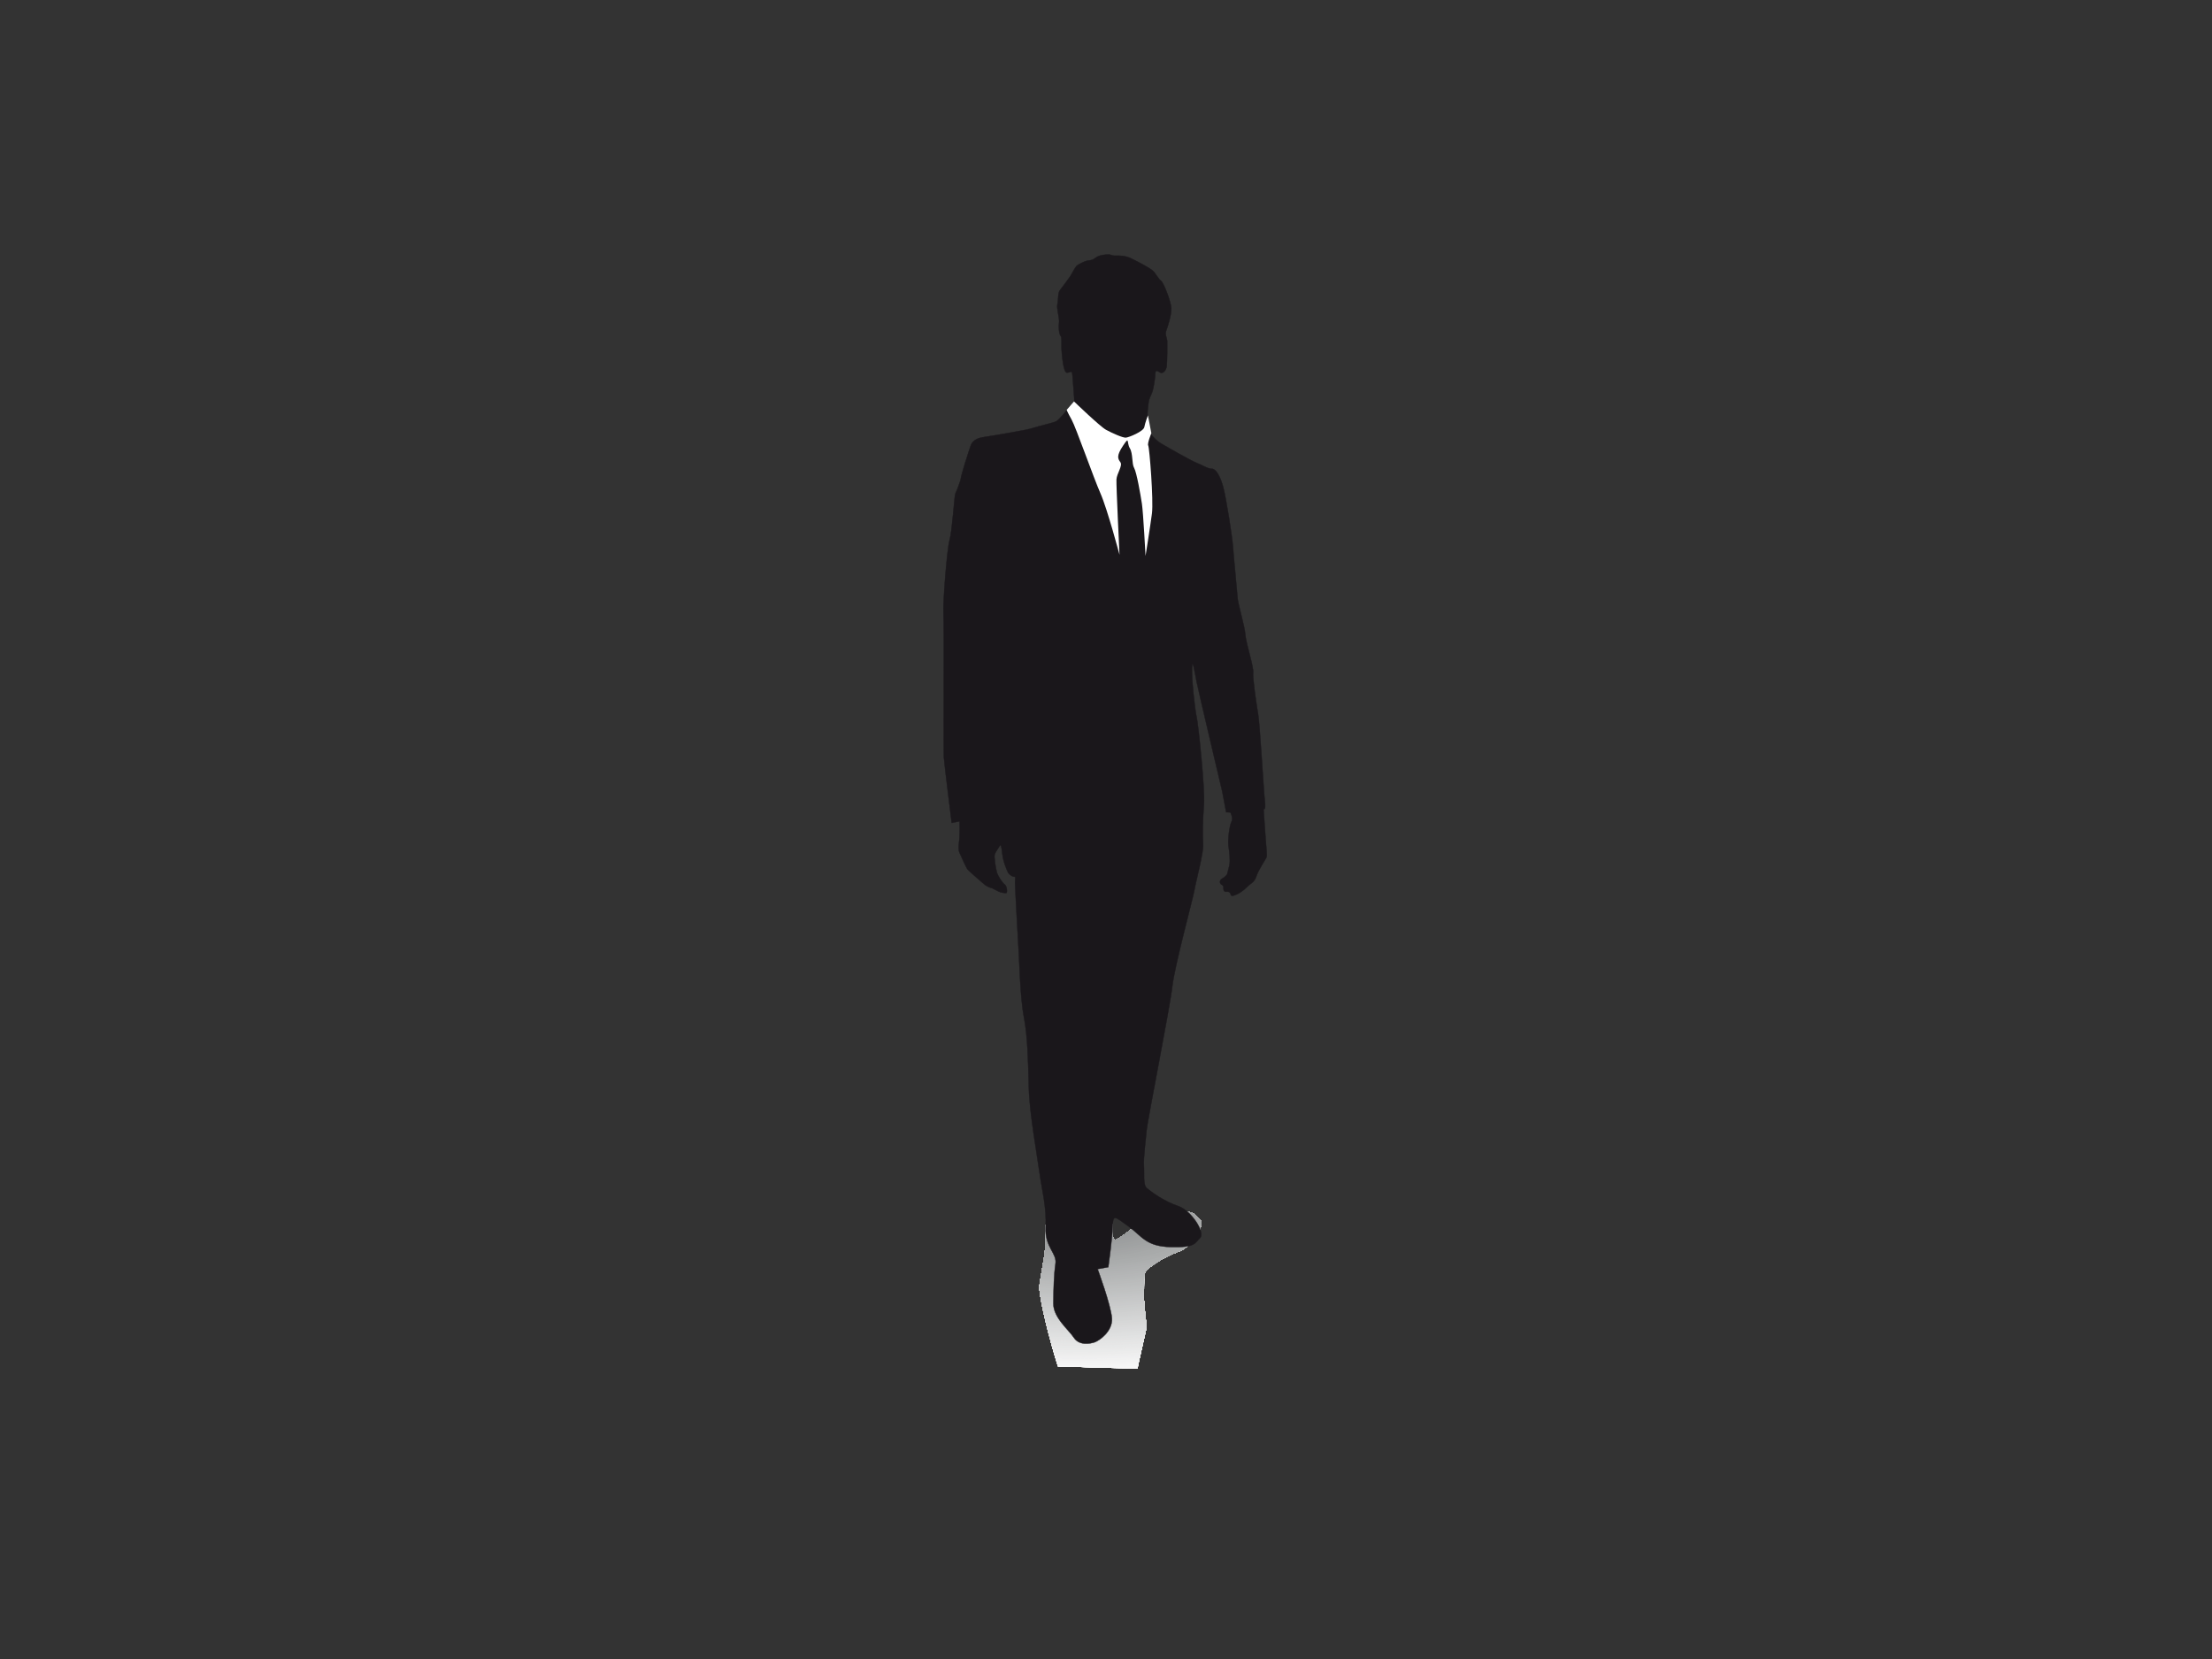 <?xml version="1.0" encoding="utf-8"?>
<!-- Generator: Adobe Illustrator 17.0.0, SVG Export Plug-In . SVG Version: 6.00 Build 0)  -->
<!DOCTYPE svg PUBLIC "-//W3C//DTD SVG 1.1//EN" "http://www.w3.org/Graphics/SVG/1.1/DTD/svg11.dtd">
<svg version="1.1" id="Layer_1" xmlns="http://www.w3.org/2000/svg" xmlns:xlink="http://www.w3.org/1999/xlink" x="0px" y="0px"
	 width="800px" height="600px" viewBox="0 0 800 600" enable-background="new 0 0 800 600" xml:space="preserve">
<rect x="0" y="0" width="800" height="600" fill="#333333" stroke="none"/>
<g>
	<g>
		<g>
			<defs>
				<path id="SVGID_1_" d="M401.621,436.762c0.37,3.103,0.745,6.644,0.807,8.717c0.128,4.285,0.671,3.531,5.625-0.034
					c4.954-3.566,6.302-7.316,15.362-7.537c9.061-0.223,8.598,1.366,10.603,3.281c2.005,1.914-3.178,9.951-7.847,11.521
					c-5.437,1.828-9.97,5.313-11.399,6.496c-1.429,1.183-0.845,5.073-1.058,8.115c-0.213,3.042,0.745,9.745,0.963,12.754
					c0.016,0.217-3.336,14.335-3.244,14.923l-28.794-0.819c-2.732-8.468-7.179-25.781-6.684-29.404
					c0.877-6.417,2.574-12.349,2.234-19.708c-0.214-4.611,1.464-7.099,2.51-9.271L401.621,436.762z"/>
			</defs>
			<clipPath id="SVGID_2_">
				<use xlink:href="#SVGID_1_"  overflow="visible"/>
			</clipPath>
			<g clip-path="url(#SVGID_2_)">
				<g>
					<defs>
						<path id="SVGID_3_" d="M401.621,436.762c0.37,3.103,0.745,6.644,0.807,8.717c0.128,4.285,0.671,3.531,5.625-0.034
							c4.954-3.566,6.302-7.316,15.362-7.537c9.061-0.223,8.598,1.366,10.603,3.281c2.005,1.914-3.178,9.951-7.847,11.521
							c-5.437,1.828-9.97,5.313-11.399,6.496c-1.429,1.183-0.845,5.073-1.058,8.115c-0.213,3.042,0.745,9.745,0.963,12.754
							c0.016,0.217-3.336,14.335-3.244,14.923l-28.794-0.819c-2.732-8.468-7.179-25.781-6.684-29.404
							c0.877-6.417,2.574-12.349,2.234-19.708c-0.214-4.611,1.464-7.099,2.51-9.271L401.621,436.762z"/>
					</defs>
					<clipPath id="SVGID_4_">
						<use xlink:href="#SVGID_3_"  overflow="visible"/>
					</clipPath>
					<g clip-path="url(#SVGID_4_)">
						<polygon fill="#FFFFFF" points="375.918,435.797 434.461,435.797 434.461,494.998 375.918,494.998 375.918,435.797 						"/>
						<path fill="#FFFFFF" d="M534.031,386.373c68.113,30.326,60.612,77.736-16.752,105.895
							c-77.365,28.158-195.295,26.402-263.407-3.924c-68.113-30.326-60.612-77.735,16.752-105.895
							C347.989,354.29,465.918,356.047,534.031,386.373z"/>
						<path fill="#FFFFFF" d="M521.774,390.848c62.181,27.685,55.333,70.968-15.294,96.674
							c-70.628,25.707-178.288,24.103-240.469-3.583c-62.181-27.686-55.334-70.967,15.294-96.674
							C351.933,361.559,459.593,363.163,521.774,390.848z"/>
						<path fill="#FFFFFF" d="M509.567,395.337c56.243,25.041,50.049,64.19-13.833,87.441
							c-63.883,23.252-161.261,21.801-217.503-3.24c-56.243-25.041-50.049-64.19,13.833-87.441
							C355.947,368.845,453.325,370.296,509.567,395.337z"/>
						<path fill="#FDFDFD" d="M508.099,395.818c55.53,24.725,49.415,63.377-13.659,86.334
							c-63.074,22.957-159.219,21.524-214.749-3.199c-55.531-24.724-49.416-63.377,13.659-86.334
							C356.423,369.662,452.568,371.094,508.099,395.818z"/>
						<path fill="#FCFCFC" d="M506.675,396.345c54.818,24.407,48.782,62.564-13.483,85.227
							c-62.264,22.663-157.177,21.249-211.996-3.159c-54.819-24.407-48.782-62.564,13.483-85.227
							C356.944,370.524,451.856,371.937,506.675,396.345z"/>
						<path fill="#FAFAFA" d="M505.206,396.909c54.107,24.09,48.148,61.752-13.308,84.12
							c-61.456,22.369-155.136,20.973-209.243-3.117c-54.106-24.09-48.148-61.752,13.308-84.12
							C357.419,371.423,451.099,372.818,505.206,396.909z"/>
						<path fill="#F9F9F9" d="M503.737,397.435c53.395,23.773,47.515,60.939-13.133,83.014
							c-60.648,22.074-153.095,20.697-206.49-3.076c-53.394-23.773-47.515-60.939,13.133-83.014
							C357.895,372.284,450.342,373.661,503.737,397.435z"/>
						<path fill="#F7F7F7" d="M502.268,397.961c52.682,23.456,46.882,60.126-12.958,81.906s-151.054,20.421-203.737-3.035
							c-52.683-23.456-46.881-60.126,12.958-81.907C358.371,373.145,449.585,374.504,502.268,397.961z"/>
						<path fill="#F5F6F6" d="M500.8,398.525c51.971,23.139,46.248,59.314-12.782,80.8c-59.031,21.485-149.013,20.145-200.983-2.995
							c-51.971-23.139-46.248-59.314,12.783-80.799C358.847,374.045,448.829,375.385,500.8,398.525z"/>
						<path fill="#F4F4F4" d="M499.331,399.051c51.259,22.823,45.614,58.502-12.608,79.693
							c-58.221,21.192-146.971,19.87-198.23-2.953c-51.259-22.823-45.614-58.502,12.607-79.693
							C359.323,374.907,448.072,376.228,499.331,399.051z"/>
						<path fill="#F2F3F3" d="M497.862,399.532c50.547,22.506,44.981,57.69-12.433,78.586
							c-57.413,20.897-144.93,19.593-195.477-2.912c-50.547-22.505-44.981-57.689,12.433-78.586
							C359.798,375.724,447.316,377.027,497.862,399.532z"/>
						<path fill="#F1F1F1" d="M496.393,400.097c49.835,22.188,44.348,56.877-12.257,77.479
							c-56.604,20.602-142.888,19.317-192.723-2.871c-49.835-22.188-44.347-56.877,12.257-77.479
							C360.275,376.622,446.558,377.908,496.393,400.097z"/>
						<path fill="#EFEFF0" d="M494.924,400.623c49.124,21.872,43.714,56.064-12.082,76.373
							c-55.796,20.308-140.847,19.041-189.97-2.831c-49.123-21.871-43.713-56.064,12.083-76.372
							C360.75,377.484,445.802,378.752,494.924,400.623z"/>
						<path fill="#EEEEEE" d="M493.456,401.149c48.411,21.554,43.08,55.251-11.908,75.265
							c-54.987,20.014-138.806,18.766-187.217-2.789c-48.411-21.555-43.08-55.251,11.908-75.266
							C361.226,378.345,445.045,379.595,493.456,401.149z"/>
						<path fill="#ECECEC" d="M491.987,401.713c47.699,21.237,42.447,54.439-11.732,74.159
							c-54.179,19.72-136.765,18.49-184.464-2.748c-47.699-21.238-42.447-54.439,11.732-74.159
							C361.702,379.245,444.288,380.475,491.987,401.713z"/>
						<path fill="#EAEBEB" d="M490.556,402.239c46.987,20.921,41.813,53.627-11.556,73.052
							c-53.37,19.425-134.724,18.214-181.711-2.707c-46.988-20.921-41.813-53.626,11.557-73.052
							C362.216,380.107,443.569,381.318,490.556,402.239z"/>
						<path fill="#E9E9E9" d="M489.087,402.765c46.276,20.603,41.18,52.814-11.381,71.945
							c-52.562,19.131-132.683,17.937-178.958-2.666c-46.275-20.603-41.18-52.814,11.382-71.945
							C362.691,380.968,442.812,382.161,489.087,402.765z"/>
						<path fill="#E7E8E8" d="M487.619,403.329c45.564,20.287,40.547,52.002-11.206,70.838
							c-51.753,18.837-130.642,17.662-176.205-2.625c-45.564-20.287-40.546-52.002,11.207-70.839
							C363.167,381.867,442.055,383.043,487.619,403.329z"/>
						<path fill="#E6E6E6" d="M486.151,403.811c44.852,19.97,39.913,51.189-11.031,69.731
							c-50.945,18.542-128.601,17.386-173.452-2.584c-44.852-19.97-39.912-51.189,11.031-69.731
							C363.643,382.684,441.299,383.841,486.151,403.811z"/>
						<path fill="#E4E5E5" d="M484.682,404.337c44.14,19.653,39.279,50.376-10.857,68.624
							c-50.135,18.248-126.558,17.11-170.698-2.543c-44.139-19.653-39.279-50.376,10.857-68.625
							C364.119,383.546,440.542,384.685,484.682,404.337z"/>
						<path fill="#E3E3E3" d="M483.213,404.863c43.428,19.336,38.645,49.563-10.682,67.518
							c-49.327,17.954-124.517,16.833-167.945-2.502c-43.428-19.335-38.645-49.563,10.682-67.517
							C364.595,384.407,439.785,385.528,483.213,404.863z"/>
						<path fill="#E1E2E2" d="M481.744,405.427c42.716,19.019,38.012,48.752-10.507,66.411
							c-48.518,17.659-122.476,16.557-165.192-2.461c-42.716-19.019-38.012-48.751,10.507-66.411
							C365.071,385.307,439.028,386.408,481.744,405.427z"/>
						<path fill="#DFE0E0" d="M480.275,405.953c42.004,18.701,37.378,47.939-10.331,65.304
							c-47.71,17.365-120.435,16.282-162.439-2.419c-42.004-18.702-37.378-47.939,10.332-65.305
							C365.547,386.168,438.272,387.251,480.275,405.953z"/>
						<path fill="#DEDFDF" d="M478.851,406.479c41.292,18.385,36.745,47.127-10.155,64.197
							c-46.901,17.071-118.394,16.006-159.686-2.379c-41.292-18.385-36.745-47.126,10.156-64.197
							C366.067,387.03,437.56,388.095,478.851,406.479z"/>
						<path fill="#DCDDDD" d="M477.383,407.043c40.58,18.068,36.111,46.315-9.981,63.091
							c-46.093,16.777-116.352,15.73-156.932-2.338s-36.111-46.314,9.981-63.09C366.543,387.929,436.803,388.975,477.383,407.043z"
							/>
						<path fill="#DBDBDC" d="M475.914,407.57c39.868,17.751,35.478,45.501-9.806,61.983
							c-45.283,16.483-114.311,15.454-154.178-2.296c-39.868-17.751-35.478-45.501,9.806-61.984
							C367.019,388.791,436.046,389.819,475.914,407.57z"/>
						<path fill="#D9DADA" d="M474.445,408.051c39.156,17.434,34.844,44.689-9.631,60.876
							c-44.475,16.188-112.269,15.178-151.426-2.256c-39.156-17.434-34.844-44.689,9.631-60.876
							C367.495,389.608,435.289,390.617,474.445,408.051z"/>
						<path fill="#D8D8D8" d="M472.976,408.615c38.444,17.117,34.211,43.876-9.456,59.77
							c-43.666,15.894-110.228,14.902-148.672-2.215c-38.444-17.117-34.21-43.876,9.456-59.77
							C367.971,390.506,434.532,391.499,472.976,408.615z"/>
						<path fill="#D6D7D7" d="M471.508,409.141c37.733,16.8,33.577,43.063-9.281,58.663
							c-42.858,15.599-108.187,14.626-145.919-2.174c-37.732-16.8-33.577-43.063,9.281-58.663
							C368.447,391.368,433.776,392.342,471.508,409.141z"/>
						<path fill="#D4D5D5" d="M470.039,409.667c37.02,16.483,32.944,42.251-9.105,57.557
							c-42.049,15.305-106.146,14.35-143.166-2.133c-37.02-16.483-32.943-42.251,9.106-57.556
							C368.922,392.23,433.018,393.185,470.039,409.667z"/>
						<path fill="#D3D4D4" d="M468.57,410.231c36.309,16.166,32.31,41.439-8.93,56.449c-41.241,15.011-104.105,14.074-140.413-2.092
							c-36.308-16.166-32.31-41.439,8.931-56.449C369.398,393.129,432.262,394.065,468.57,410.231z"/>
						<path fill="#D1D2D2" d="M467.14,410.758c35.597,15.848,31.677,40.626-8.755,55.342
							c-40.432,14.717-102.064,13.798-137.66-2.051c-35.597-15.849-31.677-40.626,8.755-55.342
							C369.912,393.991,431.543,394.908,467.14,410.758z"/>
						<path fill="#D0D1D1" d="M465.671,411.283c34.885,15.532,31.043,39.813-8.58,54.236
							c-39.623,14.422-100.022,13.522-134.907-2.01c-34.885-15.532-31.043-39.814,8.58-54.236
							C370.388,394.852,430.786,395.751,465.671,411.283z"/>
						<path fill="#CECFCF" d="M464.202,411.847c34.173,15.215,30.41,39.002-8.404,53.13c-38.815,14.127-97.981,13.246-132.154-1.969
							c-34.173-15.215-30.41-39.001,8.405-53.129C370.863,395.751,430.03,396.633,464.202,411.847z"/>
						<path fill="#CCCECE" d="M462.733,412.329c33.461,14.899,29.776,38.189-8.23,52.022c-38.006,13.834-95.94,12.97-129.4-1.928
							c-33.461-14.898-29.776-38.189,8.23-52.022C371.339,396.568,429.272,397.431,462.733,412.329z"/>
						<path fill="#CBCCCC" d="M461.265,412.855c32.748,14.581,29.142,37.376-8.056,50.915
							c-37.197,13.539-93.898,12.694-126.647-1.887c-32.749-14.581-29.143-37.376,8.055-50.915
							C371.815,397.43,428.516,398.274,461.265,412.855z"/>
						<path fill="#C9CACB" d="M459.796,413.419c32.036,14.264,28.509,36.564-7.88,49.809
							c-36.389,13.245-91.857,12.418-123.894-1.846c-32.037-14.264-28.509-36.564,7.88-49.808
							C372.291,398.329,427.759,399.155,459.796,413.419z"/>
						<path fill="#C8C9C9" d="M458.328,413.946c31.325,13.947,27.875,35.751-7.705,48.701c-35.58,12.95-89.816,12.142-121.141-1.805
							c-31.325-13.947-27.875-35.751,7.705-48.701C372.767,399.191,427.003,399.998,458.328,413.946z"/>
						<path fill="#C6C7C8" d="M456.859,414.471c30.613,13.63,27.242,34.939-7.53,47.594s-87.775,11.866-118.388-1.764
							c-30.613-13.63-27.242-34.939,7.53-47.595S426.245,400.842,456.859,414.471z"/>
						<path fill="#C5C6C6" d="M455.39,415.035c29.901,13.313,26.608,34.126-7.355,46.488c-33.963,12.362-85.734,11.59-115.635-1.723
							c-29.901-13.313-26.608-34.126,7.355-46.488C373.719,400.951,425.489,401.723,455.39,415.035z"/>
						<path fill="#C3C4C5" d="M453.921,415.562c29.189,12.996,25.975,33.313-7.179,45.381
							c-33.155,12.067-83.693,11.314-112.882-1.682c-29.189-12.996-25.975-33.314,7.18-45.381
							C374.194,401.813,424.732,402.565,453.921,415.562z"/>
						<path fill="#C1C3C3" d="M452.452,416.088c28.477,12.679,25.341,32.501-7.005,44.274
							c-32.345,11.774-81.651,11.039-110.128-1.64c-28.477-12.679-25.341-32.501,7.004-44.274
							C374.67,402.674,423.976,403.409,452.452,416.088z"/>
						<path fill="#C0C1C1" d="M450.983,416.607c27.765,12.363,24.708,31.689-6.83,43.167c-31.537,11.479-79.61,10.762-107.374-1.6
							c-27.765-12.362-24.708-31.689,6.83-43.167C375.146,403.529,423.218,404.245,450.983,416.607z"/>
						<path fill="#BEC0C0" d="M449.56,417.134c27.053,12.045,24.074,30.876-6.654,42.06c-30.728,11.184-77.568,10.486-104.621-1.559
							c-27.053-12.044-24.074-30.876,6.654-42.06C375.667,404.391,422.507,405.089,449.56,417.134z"/>
						<path fill="#BDBEBE" d="M448.091,417.659c26.341,11.728,23.441,30.064-6.479,40.954c-29.92,10.89-75.527,10.21-101.868-1.518
							c-26.342-11.728-23.441-30.063,6.479-40.954C376.143,405.252,421.749,405.932,448.091,417.659z"/>
						<path fill="#BBBDBD" d="M446.622,418.224c25.629,11.411,22.807,29.251-6.304,39.847c-29.111,10.595-73.486,9.934-99.115-1.477
							c-25.629-11.411-22.807-29.251,6.304-39.847C376.618,406.151,420.993,406.812,446.622,418.224z"/>
						<path fill="#BABBBB" d="M445.153,418.75c24.918,11.094,22.173,28.438-6.129,38.74c-28.302,10.302-71.444,9.659-96.362-1.436
							c-24.917-11.094-22.173-28.438,6.129-38.74S420.236,407.655,445.153,418.75z"/>
						<path fill="#B8BABA" d="M443.684,419.276c24.206,10.777,21.54,27.626-5.953,37.633c-27.494,10.007-69.403,9.383-93.609-1.394
							c-24.205-10.777-21.54-27.626,5.954-37.633C377.57,407.874,419.48,408.499,443.684,419.276z"/>
						<path fill="#B6B8B8" d="M442.254,419.84c23.493,10.461,20.906,26.814-5.778,36.527c-26.685,9.713-67.362,9.107-90.856-1.354
							c-23.494-10.461-20.907-26.814,5.778-36.526C378.084,408.774,418.76,409.38,442.254,419.84z"/>
						<path fill="#B5B6B7" d="M440.785,420.366c22.782,10.143,20.273,26.001-5.603,35.42c-25.877,9.418-65.321,8.831-88.103-1.313
							c-22.781-10.143-20.273-26.001,5.604-35.419C378.559,409.636,418.003,410.223,440.785,420.366z"/>
						<path fill="#B3B5B5" d="M439.316,420.848c22.07,9.827,19.64,25.188-5.428,34.312c-25.068,9.124-63.279,8.555-85.349-1.271
							c-22.07-9.827-19.64-25.189,5.428-34.312C379.035,410.452,417.247,411.021,439.316,420.848z"/>
						<path fill="#B2B3B4" d="M437.848,421.412c21.358,9.509,19.006,24.376-5.253,33.206c-24.259,8.83-61.238,8.279-82.596-1.23
							c-21.358-9.51-19.006-24.376,5.253-33.206C379.511,411.351,416.49,411.902,437.848,421.412z"/>
						<path fill="#B0B2B2" d="M436.379,421.938c20.646,9.192,18.372,23.563-5.078,32.099c-23.451,8.535-59.197,8.003-79.843-1.19
							c-20.646-9.193-18.372-23.563,5.078-32.099C379.987,412.213,415.733,412.745,436.379,421.938z"/>
						<path fill="#AFB0B1" d="M434.91,422.464c19.934,8.875,17.739,22.751-4.903,30.992c-22.642,8.241-57.156,7.727-77.089-1.148
							c-19.934-8.875-17.739-22.751,4.903-30.992C380.463,413.074,414.976,413.588,434.91,422.464z"/>
						<path fill="#ADAFAF" d="M433.442,423.028c19.222,8.559,17.105,21.939-4.728,29.885c-21.834,7.947-55.115,7.451-74.336-1.107
							c-19.222-8.559-17.105-21.939,4.728-29.885C380.939,413.973,414.22,414.469,433.442,423.028z"/>
						<path fill="#ABADAD" d="M431.973,423.554c18.51,8.241,16.471,21.126-4.553,28.778c-21.025,7.652-53.073,7.176-71.584-1.066
							c-18.51-8.241-16.472-21.126,4.553-28.778C381.415,414.835,413.463,415.312,431.973,423.554z"/>
						<path fill="#AAACAC" d="M430.504,424.08c17.798,7.925,15.838,20.314-4.378,27.672c-20.217,7.358-51.032,6.899-68.83-1.025
							c-17.798-7.925-15.838-20.314,4.378-27.672C381.89,415.697,412.706,416.156,430.504,424.08z"/>
						<path fill="#A8AAAA" d="M429.036,424.644c17.087,7.608,15.205,19.501-4.203,26.566c-19.408,7.064-48.991,6.623-66.077-0.984
							c-17.086-7.608-15.204-19.501,4.203-26.565C382.366,416.596,411.949,417.037,429.036,424.644z"/>
						<path fill="#A7A9A9" d="M427.567,425.126c16.374,7.29,14.571,18.688-4.028,25.457c-18.599,6.769-46.949,6.348-63.324-0.943
							c-16.374-7.291-14.571-18.688,4.028-25.458C382.842,417.413,411.192,417.836,427.567,425.126z"/>
						<path fill="#A5A7A7" d="M426.098,425.652c15.663,6.974,13.937,17.875-3.853,24.351c-17.79,6.476-44.908,6.071-60.57-0.902
							c-15.662-6.973-13.937-17.875,3.853-24.351C383.318,418.275,410.436,418.678,426.098,425.652z"/>
						<path fill="#A4A5A6" d="M424.629,426.216c14.951,6.657,13.304,17.064-3.678,23.244c-16.981,6.181-42.867,5.795-57.818-0.862
							c-14.95-6.657-13.303-17.063,3.678-23.244C383.794,419.173,409.679,419.559,424.629,426.216z"/>
						<path fill="#A2A4A4" d="M423.16,426.742c14.238,6.339,12.67,16.25-3.502,22.137c-16.173,5.887-40.826,5.52-55.064-0.82
							c-14.238-6.34-12.67-16.251,3.503-22.137C384.27,420.035,408.922,420.402,423.16,426.742z"/>
						<path fill="#A0A2A3" d="M421.737,427.268c13.526,6.023,12.037,15.439-3.327,21.03c-15.364,5.592-38.784,5.243-52.311-0.779
							c-13.526-6.023-12.037-15.438,3.328-21.03C384.79,420.896,408.21,421.245,421.737,427.268z"/>
						<path fill="#9FA1A1" d="M420.268,427.832c12.815,5.706,11.403,14.626-3.152,19.924c-14.556,5.298-36.743,4.967-49.557-0.739
							c-12.815-5.706-11.403-14.626,3.152-19.923C385.266,421.796,407.453,422.127,420.268,427.832z"/>
						<path fill="#9D9FA0" d="M418.799,428.359c12.102,5.389,10.77,13.813-2.977,18.817c-13.747,5.004-34.702,4.691-46.804-0.697
							c-12.103-5.389-10.77-13.813,2.977-18.817C385.742,422.658,406.697,422.97,418.799,428.359z"/>
						<path fill="#9C9E9E" d="M417.369,428.884c11.391,5.072,10.136,13.001-2.802,17.71c-12.938,4.71-32.66,4.416-44.051-0.656
							c-11.391-5.071-10.136-13.001,2.802-17.71C386.255,423.519,405.978,423.813,417.369,428.884z"/>
						<path fill="#9A9C9D" d="M415.9,429.404c10.679,4.755,9.502,12.188-2.627,16.603c-12.13,4.415-30.619,4.139-41.298-0.615
							c-10.679-4.755-9.502-12.188,2.627-16.603C386.731,424.373,405.221,424.649,415.9,429.404z"/>
						<path fill="#989B9B" d="M414.431,429.93c9.967,4.437,8.869,11.375-2.452,15.496c-11.321,4.121-28.577,3.863-38.545-0.575
							c-9.967-4.437-8.869-11.375,2.452-15.496C387.207,425.235,404.464,425.492,414.431,429.93z"/>
						<path fill="#97999A" d="M412.962,430.456c9.255,4.121,8.236,10.563-2.277,14.39c-10.513,3.826-26.536,3.587-35.791-0.533
							c-9.255-4.121-8.236-10.563,2.276-14.39C387.683,426.097,403.707,426.335,412.962,430.456z"/>
						<path fill="#959898" d="M411.493,431.02c8.544,3.804,7.602,9.751-2.101,13.283c-9.704,3.532-24.495,3.311-33.039-0.493
							c-8.543-3.804-7.602-9.751,2.102-13.282C388.159,426.996,402.951,427.216,411.493,431.02z"/>
						<path fill="#949696" d="M410.025,431.547c7.831,3.487,6.969,8.938-1.926,12.175c-8.896,3.238-22.454,3.036-30.285-0.451
							c-7.831-3.487-6.969-8.938,1.927-12.175C388.635,427.858,402.193,428.059,410.025,431.547z"/>
						<path fill="#929595" d="M408.556,432.072c7.119,3.17,6.335,8.125-1.752,11.069c-8.086,2.944-20.413,2.76-27.532-0.41
							c-7.119-3.17-6.336-8.125,1.752-11.069C389.111,428.719,401.436,428.903,408.556,432.072z"/>
						<path fill="#919393" d="M407.088,432.636c6.407,2.853,5.701,7.313-1.577,9.963c-7.278,2.649-18.371,2.483-24.779-0.369
							c-6.407-2.853-5.702-7.313,1.576-9.963C389.586,429.618,400.68,429.784,407.088,432.636z"/>
						<path fill="#8F9192" d="M405.619,433.163c5.695,2.536,5.067,6.5-1.401,8.855c-6.469,2.355-16.331,2.208-22.026-0.328
							c-5.695-2.536-5.067-6.5,1.401-8.855C390.062,430.48,399.923,430.627,405.619,433.163z"/>
						<path fill="#8D9090" d="M404.15,433.644c4.983,2.219,4.434,5.688-1.227,7.748c-5.66,2.061-14.289,1.932-19.272-0.287
							c-4.983-2.219-4.434-5.687,1.226-7.748C390.538,431.297,399.167,431.426,404.15,433.644z"/>
						<path fill="#8C8E8F" d="M402.681,434.208c4.271,1.902,3.801,4.876-1.051,6.642c-4.852,1.766-12.247,1.656-16.519-0.246
							c-4.271-1.903-3.8-4.876,1.052-6.642C391.014,432.196,398.409,432.306,402.681,434.208z"/>
						<path fill="#8A8D8D" d="M401.212,434.735c3.56,1.585,3.167,4.063-0.876,5.534c-4.043,1.472-10.207,1.38-13.766-0.205
							c-3.56-1.585-3.167-4.063,0.876-5.534C391.49,433.058,397.653,433.149,401.212,434.735z"/>
						<path fill="#898B8C" d="M399.744,435.26c2.847,1.268,2.534,3.25-0.701,4.427c-3.235,1.178-8.165,1.104-11.013-0.163
							c-2.847-1.269-2.534-3.25,0.701-4.428C391.966,433.919,396.896,433.992,399.744,435.26z"/>
						<path fill="#878A8A" d="M398.275,435.824c2.136,0.951,1.901,2.438-0.526,3.321c-2.426,0.884-6.124,0.828-8.26-0.123
							c-2.135-0.951-1.9-2.438,0.526-3.322C392.442,434.818,396.14,434.874,398.275,435.824z"/>
						<path fill="#868889" d="M396.806,436.351c1.424,0.634,1.267,1.625-0.35,2.214c-1.618,0.589-4.083,0.552-5.507-0.082
							c-1.424-0.634-1.267-1.625,0.351-2.214C392.918,435.68,395.382,435.717,396.806,436.351z"/>
						<path fill="#848787" d="M395.337,436.877c0.712,0.317,0.633,0.813-0.175,1.108c-0.809,0.294-2.042,0.276-2.753-0.041
							c-0.712-0.317-0.633-0.812,0.176-1.107C393.393,436.541,394.626,436.56,395.337,436.877z"/>
					</g>
				</g>
			</g>
		</g>
	</g>
	<g>
		<path fill-rule="evenodd" clip-rule="evenodd" fill="#1A171B" d="M403.317,92.466c-1.32,0.026-1.691-0.499-2.498-0.441
			c-0.808,0.056-3.149,0.096-4.554,1.182c-1.405,1.085-2.229,0.896-3.08,1.079c-0.851,0.183-3.296,1.27-3.932,2.002
			c-0.637,0.733-1.499,2.52-2.053,3.423c-0.554,0.902-3.106,4.236-3.897,5.279c-0.791,1.042-0.492,3.56-0.88,5.068
			c-0.388,1.507,0.84,4.947,0.592,6.692c-0.248,1.745,0.042,4.14,0.577,4.719c0.534,0.58,0.228,3.263,0.331,4.737
			c0.103,1.473,0.526,8.548,1.956,8.572c1.43,0.023,1.823-1.414,2.021,1.41c0.197,2.824,0.72,8.535,0.632,9.034
			c-0.089,0.5-2.428,2.524-2.873,3.25c-0.445,0.726-2.68,3.262-3.502,3.816c-0.824,0.554-6.655,1.823-8.786,2.568
			c-2.131,0.744-16.163,3.015-17.539,3.21c-1.375,0.196-3.885,0.737-4.721,2.977c-0.835,2.241-3.642,11.303-3.601,11.896
			c0.041,0.592-1.638,4.944-1.992,5.564c-0.353,0.62-1.141,13.598-2.086,16.774c-0.944,3.176-2.469,22.874-2.213,26.536
			c0.256,3.661-0.027,49.654,0.147,52.154c0.175,2.501,2.819,23.642,2.819,23.642l2.861-0.589c0,0,0.147,4.731-0.134,6.924
			c-0.282,2.195-0.294,3.578,0.091,4.421c0.385,0.843,2.286,5.138,2.771,5.865c0.486,0.727,5.076,4.616,6.234,5.622
			c1.158,1.006,2.927,1.427,2.927,1.427s1.545,0.762,2.224,1.149c0.679,0.387,2.325,0.599,2.758,0.568
			c0.432-0.03,0.375-2.418-0.544-3.115c-0.918-0.697-2.381-2.956-2.797-4.231c-0.415-1.276-1.171-5.868-0.799-6.763
			c0.372-0.896,1.366-2.24,1.753-2.92c0.387-0.679,0.632-0.292,0.952,2.73c0.32,3.022,1.604,5.838,1.989,6.68
			c0.385,0.843,1.497,1.635,2.262,1.691c0.765,0.055,0.353,0.38,0.366,2.119c0.013,1.739,1.203,23.418,1.359,25.66
			c0.157,2.241,0.517,16.215,1.849,23.029c1.332,6.813,1.536,15.844,1.773,25.363c0.238,9.519,2.995,24.485,3.872,30.903
			c0.877,6.417,2.574,12.35,2.234,19.708c-0.341,7.358,4.136,9.309,3.552,13.2c-0.583,3.89-0.71,9.095-0.775,14.295
			c-0.064,5.2,5.497,9.516,7.412,12.439c1.916,2.923,5.779,2.225,7.452,1.68c1.673-0.544,6.631-3.948,6.299-8.692
			c-0.332-4.745-5.156-17.793-5.156-17.793l3.863-0.698c0,0,1.464-10.557,1.592-14.843c0.128-4.286,0.671-3.532,5.625,0.035
			c4.954,3.566,6.302,7.316,15.362,7.537c9.061,0.222,8.598-1.367,10.603-3.281c2.005-1.914-3.178-9.951-7.847-11.521
			c-5.437-1.828-9.97-5.313-11.399-6.496c-1.429-1.183-0.845-5.074-1.058-8.116c-0.213-3.042,0.745-9.745,0.963-12.754
			c0.217-3.009,8.484-44.724,9.313-52.116c0.83-7.392,7.35-31.26,7.963-34.725c0.614-3.464,3.384-13.685,3.175-16.664
			c-0.208-2.98-0.174-8.605,0.286-14.261c0.459-5.656-2.05-29.32-2.655-31.844c-0.604-2.524-1.812-13.685-1.659-17.609
			c0.153-3.923,0.945,1.28,1.609,4.655c0.664,3.375,9.338,39.993,9.338,39.993l1.4,7.474l1.525,0.062c0,0,1.153,1.994,0.407,3.399
			c-0.747,1.403-1.391,6.686-1.078,8.739c0.313,2.054,0.708,5.285,0.321,7.001c-0.387,1.716-0.833,3.268-0.833,3.268
			s-0.611,0.936-1.752,1.522c-1.141,0.587-1.047,1.932-0.003,2.365c1.044,0.434-0.376,2.561,1.689,2.416
			c2.066-0.144,0.685,1.858,2.343,1.405c1.658-0.453,3.481-1.643,4.9-3.094s2.707-1.661,3.44-3.957
			c0.733-2.295,3.34-6.074,3.629-6.769c0.289-0.697-0.129-4.263-0.271-6.281c-0.141-2.017-0.782-11.192-0.782-11.192
			s0.891,0.662,0.484-2.737c-0.407-3.399-1.796-27.762-2.43-31.471c-0.633-3.708-2.056-13.359-1.814-15.246
			c0.242-1.888-2.617-10.678-2.826-13.668c-0.209-2.989-2.655-11.049-2.812-13.295c-0.156-2.246-1.442-15.284-1.676-18.635
			c-0.235-3.351-2.427-17.46-3.543-21.539c-1.117-4.078-2.759-6.594-4.083-6.502c-1.324,0.093-4.245-1.698-5.781-2.256
			c-1.535-0.558-9.784-5.242-12.558-6.877c-2.775-1.635-4.44-4.482-4.44-4.482s0.051-4.024-0.359-5.129s0.177-4.169,0.264-5.309
			c0.086-1.14,0.975-2.699,1.391-3.892c0.415-1.193,0.988-4.891,1.04-6.527s0.975-0.733,1.808-0.293
			c0.833,0.441,2.089-0.615,2.304-2.293c0.215-1.677,0.228-8.632,0.181-9.293c-0.047-0.662-0.833-2.406-0.406-3.433
			c0.427-1.028,2.055-5.997,1.889-8.373c-0.166-2.375-2.734-9.152-3.734-9.843c-1-0.691-1.811-2.641-3.026-3.699
			c-1.216-1.057-5.274-3.16-7.639-4.327C406.848,92.342,404.637,92.441,403.317,92.466z"/>
		<path fill-rule="evenodd" clip-rule="evenodd" fill="none" stroke="#1A171B" stroke-width="0.128" stroke-miterlimit="3.864" d="
			M403.317,92.466c-1.32,0.026-1.691-0.499-2.498-0.441c-0.808,0.056-3.149,0.096-4.554,1.182c-1.405,1.085-2.229,0.896-3.08,1.079
			c-0.851,0.183-3.296,1.27-3.932,2.002c-0.637,0.733-1.499,2.52-2.053,3.423c-0.554,0.902-3.106,4.236-3.897,5.279
			c-0.791,1.042-0.492,3.56-0.88,5.068c-0.388,1.507,0.84,4.947,0.592,6.692c-0.248,1.745,0.042,4.14,0.577,4.719
			c0.534,0.58,0.228,3.263,0.331,4.737c0.103,1.473,0.526,8.548,1.956,8.572c1.43,0.023,1.823-1.414,2.021,1.41
			c0.197,2.824,0.72,8.535,0.632,9.034c-0.089,0.5-2.428,2.524-2.873,3.25c-0.445,0.726-2.68,3.262-3.502,3.816
			c-0.824,0.554-6.655,1.823-8.786,2.568c-2.131,0.744-16.163,3.015-17.539,3.21c-1.375,0.196-3.885,0.737-4.721,2.977
			c-0.835,2.241-3.642,11.303-3.601,11.896c0.041,0.592-1.638,4.944-1.992,5.564c-0.353,0.62-1.141,13.598-2.086,16.774
			c-0.944,3.176-2.469,22.874-2.213,26.536c0.256,3.661-0.027,49.654,0.147,52.154c0.175,2.501,2.819,23.642,2.819,23.642
			l2.861-0.589c0,0,0.147,4.731-0.134,6.924c-0.282,2.195-0.294,3.578,0.091,4.421c0.385,0.843,2.286,5.138,2.771,5.865
			c0.486,0.727,5.076,4.616,6.234,5.622c1.158,1.006,2.927,1.427,2.927,1.427s1.545,0.762,2.224,1.149
			c0.679,0.387,2.325,0.599,2.758,0.568c0.432-0.03,0.375-2.418-0.544-3.115c-0.918-0.697-2.381-2.956-2.797-4.231
			c-0.415-1.276-1.171-5.868-0.799-6.763c0.372-0.896,1.366-2.24,1.753-2.92c0.387-0.679,0.632-0.292,0.952,2.73
			c0.32,3.022,1.604,5.838,1.989,6.68c0.385,0.843,1.497,1.635,2.262,1.691c0.765,0.055,0.353,0.38,0.366,2.119
			c0.013,1.739,1.203,23.418,1.359,25.66c0.157,2.241,0.517,16.215,1.849,23.029c1.332,6.813,1.536,15.844,1.773,25.363
			c0.238,9.519,2.995,24.485,3.872,30.903c0.877,6.417,2.574,12.35,2.234,19.708c-0.341,7.358,4.136,9.309,3.552,13.2
			c-0.583,3.89-0.71,9.095-0.775,14.295c-0.064,5.2,5.497,9.516,7.412,12.439c1.916,2.923,5.779,2.225,7.452,1.68
			c1.673-0.544,6.631-3.948,6.299-8.692c-0.332-4.745-5.156-17.793-5.156-17.793l3.863-0.698c0,0,1.464-10.557,1.592-14.843
			c0.128-4.286,0.671-3.532,5.625,0.035c4.954,3.566,6.302,7.316,15.362,7.537c9.061,0.222,8.598-1.367,10.603-3.281
			c2.005-1.914-3.178-9.951-7.847-11.521c-5.437-1.828-9.97-5.313-11.399-6.496c-1.429-1.183-0.845-5.074-1.058-8.116
			c-0.213-3.042,0.745-9.745,0.963-12.754c0.217-3.009,8.484-44.724,9.313-52.116c0.83-7.392,7.35-31.26,7.963-34.725
			c0.614-3.464,3.384-13.685,3.175-16.664c-0.208-2.98-0.174-8.605,0.286-14.261c0.459-5.656-2.05-29.32-2.655-31.844
			c-0.604-2.524-1.812-13.685-1.659-17.609c0.153-3.923,0.945,1.28,1.609,4.655c0.664,3.375,9.338,39.993,9.338,39.993l1.4,7.474
			l1.525,0.062c0,0,1.153,1.994,0.407,3.399c-0.747,1.403-1.391,6.686-1.078,8.739c0.313,2.054,0.708,5.285,0.321,7.001
			c-0.387,1.716-0.833,3.268-0.833,3.268s-0.611,0.936-1.752,1.522c-1.141,0.587-1.047,1.932-0.003,2.365
			c1.044,0.434-0.376,2.561,1.689,2.416c2.066-0.144,0.685,1.858,2.343,1.405c1.658-0.453,3.481-1.643,4.9-3.094
			s2.707-1.661,3.44-3.957c0.733-2.295,3.34-6.074,3.629-6.769c0.289-0.697-0.129-4.263-0.271-6.281
			c-0.141-2.017-0.782-11.192-0.782-11.192s0.891,0.662,0.484-2.737c-0.407-3.399-1.796-27.762-2.43-31.471
			c-0.633-3.708-2.056-13.359-1.814-15.246c0.242-1.888-2.617-10.678-2.826-13.668c-0.209-2.989-2.655-11.049-2.812-13.295
			c-0.156-2.246-1.442-15.284-1.676-18.635c-0.235-3.351-2.427-17.46-3.543-21.539c-1.117-4.078-2.759-6.594-4.083-6.502
			c-1.324,0.093-4.245-1.698-5.781-2.256c-1.535-0.558-9.784-5.242-12.558-6.877c-2.775-1.635-4.44-4.482-4.44-4.482
			s0.051-4.024-0.359-5.129s0.177-4.169,0.264-5.309c0.086-1.14,0.975-2.699,1.391-3.892c0.415-1.193,0.988-4.891,1.04-6.527
			s0.975-0.733,1.808-0.293c0.833,0.441,2.089-0.615,2.304-2.293c0.215-1.677,0.228-8.632,0.181-9.293
			c-0.047-0.662-0.833-2.406-0.406-3.433c0.427-1.028,2.055-5.997,1.889-8.373c-0.166-2.375-2.734-9.152-3.734-9.843
			c-1-0.691-1.811-2.641-3.026-3.699c-1.216-1.057-5.274-3.16-7.639-4.327C406.848,92.342,404.637,92.441,403.317,92.466z"/>
	</g>
	<g>
		<path fill-rule="evenodd" clip-rule="evenodd" fill="#FFFFFF" d="M388.431,145.192c0,0,9.405,9.066,11.582,10.247
			c2.177,1.18,6.018,2.918,7.154,2.838c1.136-0.08,6.417-2.264,6.69-3.807c0.273-1.542,1.31-4.256,1.31-4.256l1.232,6.466
			c0,0-1.556,3.726-1.124,4.457c0.433,0.732,1.962,19.882,1.339,24.597c-0.622,4.715-2.31,15.32-2.31,15.32
			s-0.832-15.702-1.321-18.902c-0.489-3.199-1.902-11.33-2.809-12.908c-0.907-1.578-0.358-5.116-1.562-7.155
			c-1.205-2.04-0.005-4.561-2.452-0.89c-2.447,3.67-1.892,4.694-0.96,5.956c0.933,1.262-1.308,4.073-1.421,6.253
			c-0.113,2.18,1.109,27.243,1.109,27.243s-4.392-16.563-6.915-22.275s-8.831-23.782-10.404-26.593
			c-1.572-2.811-1.797-3.549-1.797-3.549L388.431,145.192z"/>
	</g>
</g>
</svg>

